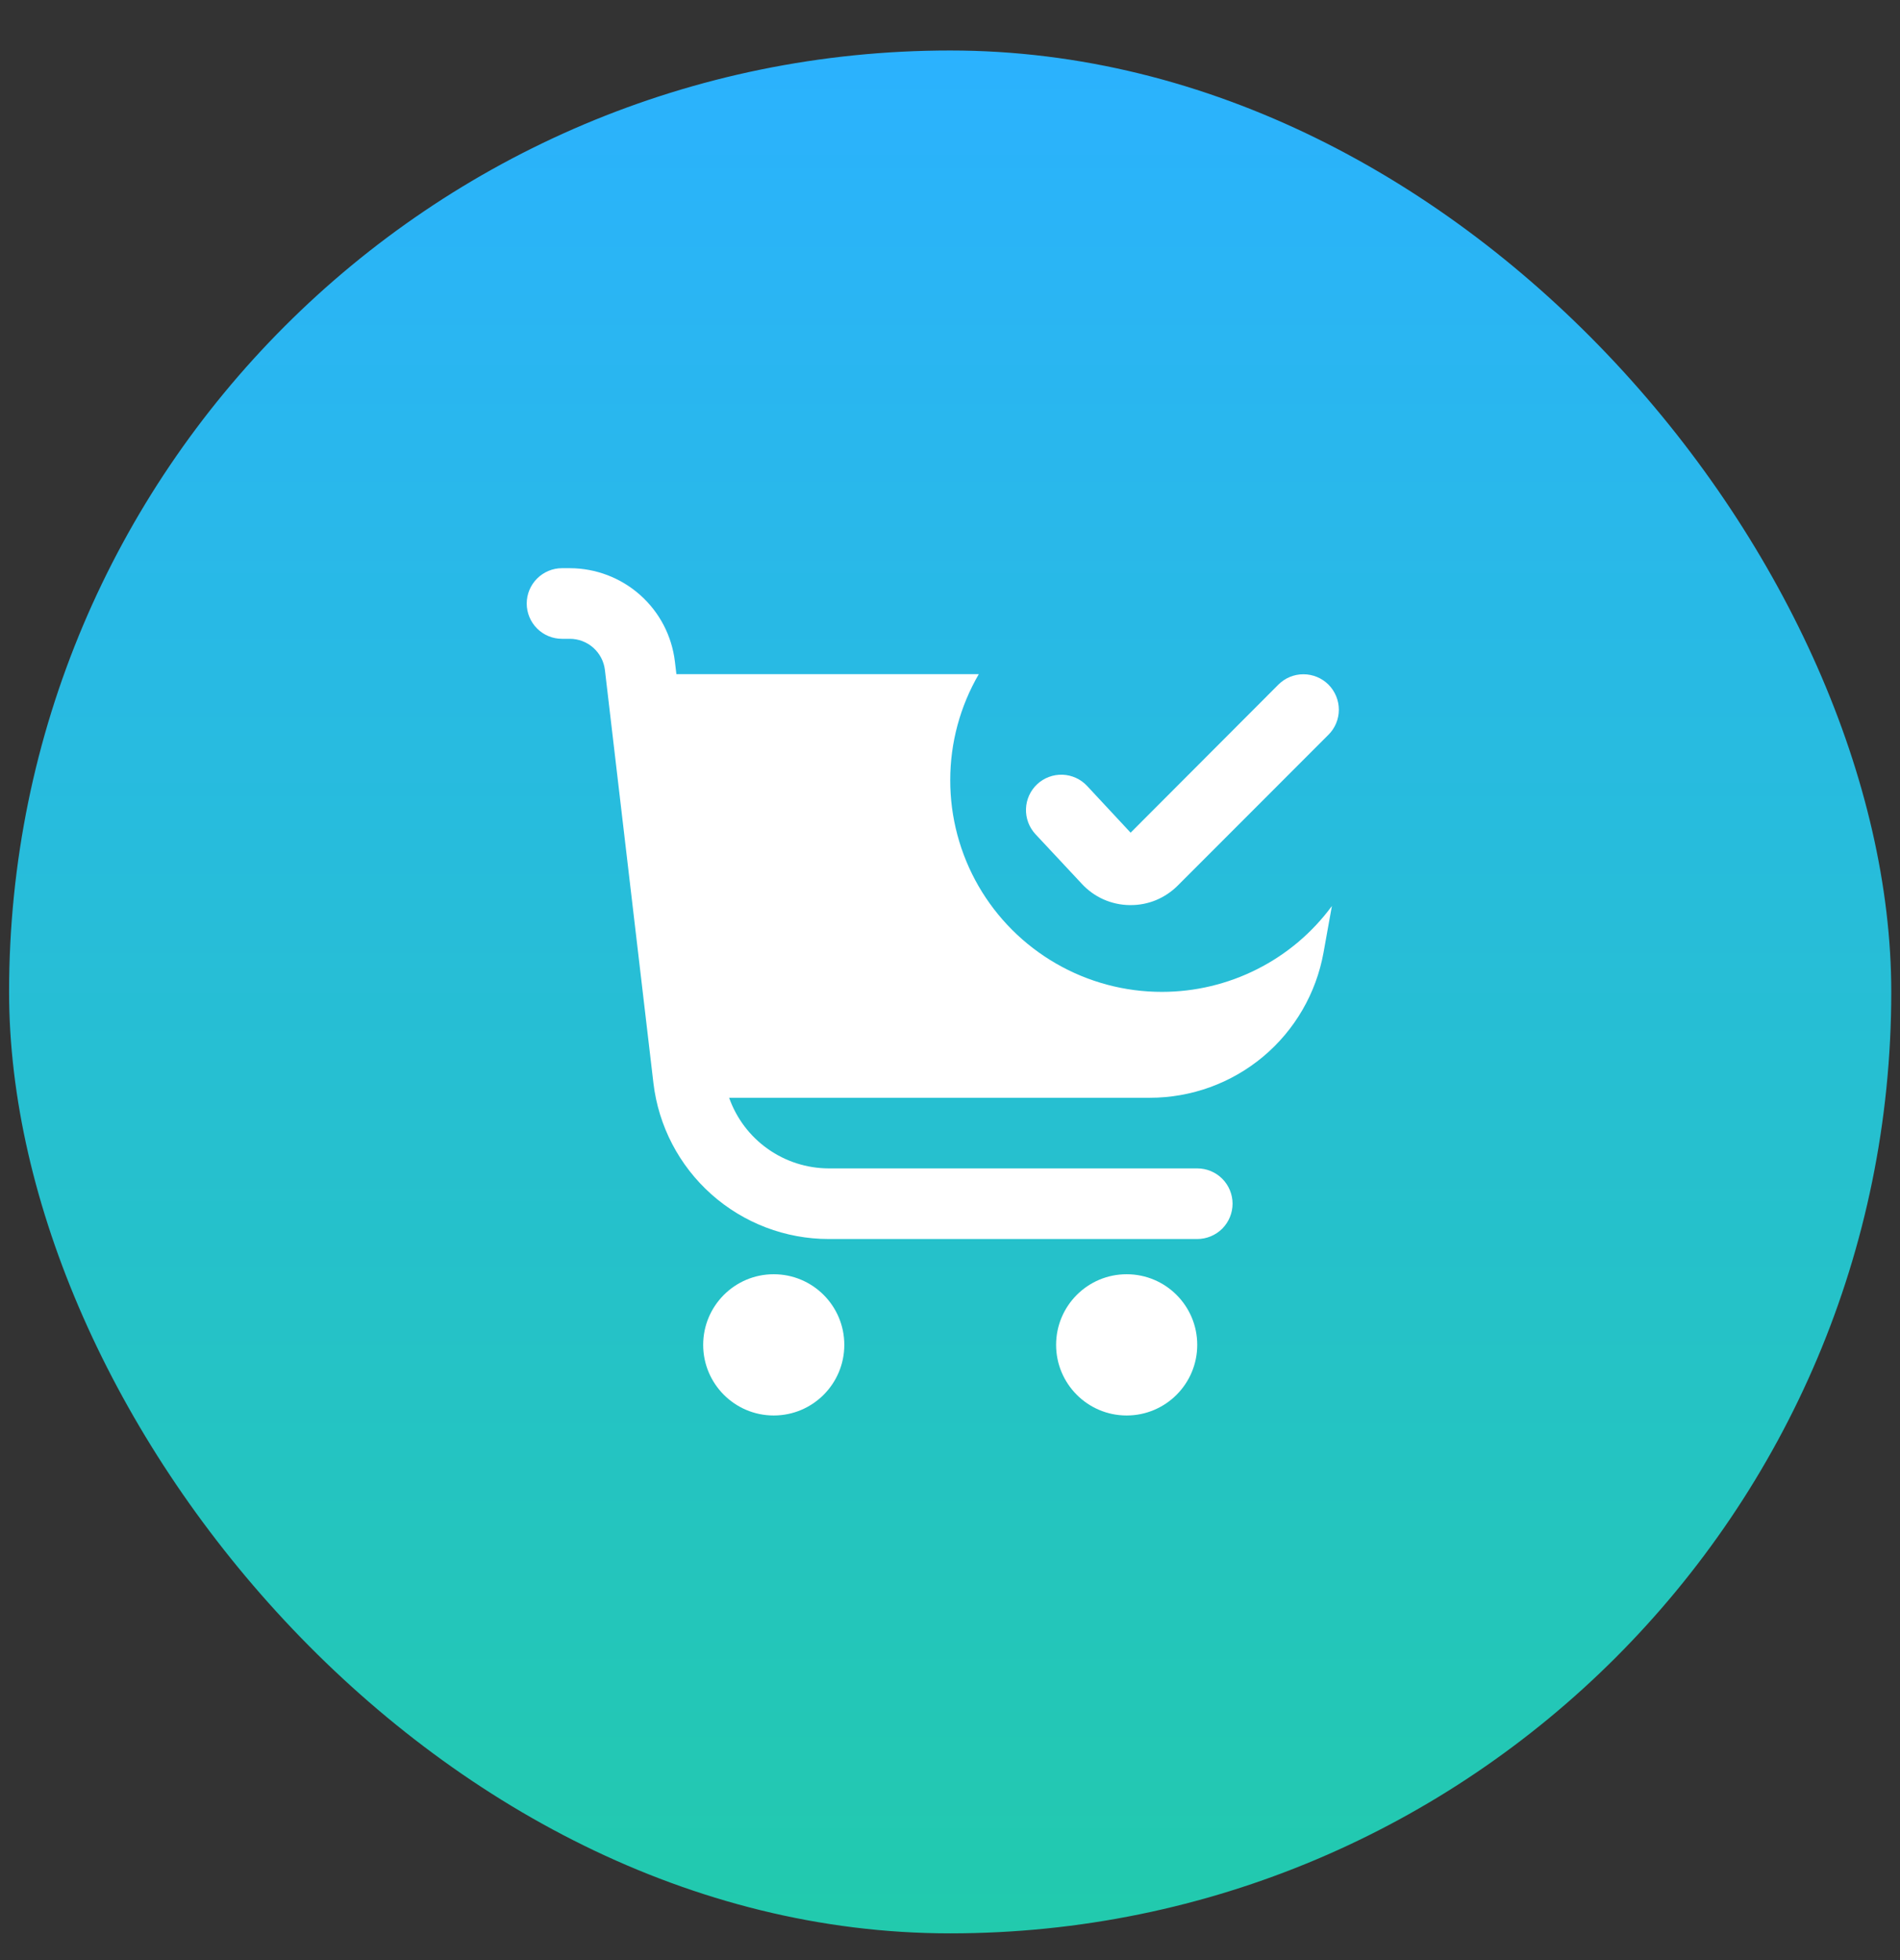 <svg width="32" height="33" viewBox="0 0 32 33" fill="none" xmlns="http://www.w3.org/2000/svg">
<rect x="0" y="0" width="32" height="33" fill="#333333" stroke="none"/>
<rect x="0.153" y="0.85" width="31.7" height="31.7" rx="15.85" fill="url(#paint0_linear_1192_21055)"/>
<g clip-path="url(#clip0_1192_21055)">
<path d="M19.57 16.699C18.944 16.7 18.328 16.535 17.786 16.222C17.243 15.909 16.793 15.459 16.48 14.917C16.167 14.374 16.003 13.759 16.004 13.133C16.004 12.506 16.17 11.891 16.485 11.35H11.392L11.367 11.14C11.316 10.707 11.108 10.307 10.781 10.017C10.455 9.727 10.034 9.567 9.597 9.566H9.465C9.308 9.566 9.157 9.629 9.045 9.741C8.934 9.852 8.871 10.003 8.871 10.161C8.871 10.318 8.934 10.47 9.045 10.581C9.157 10.693 9.308 10.755 9.465 10.755H9.597C9.743 10.755 9.884 10.809 9.992 10.905C10.101 11.002 10.171 11.135 10.188 11.28L11.005 18.234C11.09 18.957 11.438 19.624 11.982 20.108C12.526 20.592 13.229 20.86 13.957 20.86H20.164C20.322 20.86 20.473 20.797 20.585 20.686C20.696 20.574 20.759 20.423 20.759 20.265C20.759 20.108 20.696 19.956 20.585 19.845C20.473 19.733 20.322 19.671 20.164 19.671H13.957C13.589 19.67 13.23 19.555 12.93 19.342C12.63 19.13 12.403 18.829 12.28 18.482H19.366C20.063 18.482 20.738 18.237 21.272 17.791C21.807 17.344 22.167 16.723 22.291 16.037L22.432 15.253C22.102 15.702 21.671 16.066 21.173 16.317C20.676 16.568 20.127 16.699 19.57 16.699V16.699Z" fill="white"/>
<path d="M13.031 23.831C13.688 23.831 14.22 23.298 14.22 22.642C14.22 21.985 13.688 21.453 13.031 21.453C12.375 21.453 11.843 21.985 11.843 22.642C11.843 23.298 12.375 23.831 13.031 23.831Z" fill="white"/>
<path d="M18.975 23.831C19.632 23.831 20.164 23.298 20.164 22.642C20.164 21.985 19.632 21.453 18.975 21.453C18.319 21.453 17.787 21.985 17.787 22.642C17.787 23.298 18.319 23.831 18.975 23.831Z" fill="white"/>
<path d="M18.222 14.882C18.324 14.992 18.448 15.081 18.585 15.142C18.723 15.203 18.871 15.236 19.022 15.238H19.041C19.189 15.239 19.335 15.21 19.471 15.154C19.607 15.097 19.731 15.014 19.835 14.91L22.374 12.37C22.486 12.259 22.549 12.107 22.549 11.949C22.549 11.791 22.486 11.639 22.375 11.527C22.263 11.415 22.111 11.352 21.953 11.352C21.795 11.351 21.643 11.414 21.531 11.526L19.042 14.019L18.309 13.232C18.201 13.116 18.052 13.049 17.895 13.043C17.737 13.038 17.584 13.095 17.468 13.203C17.353 13.311 17.285 13.46 17.28 13.617C17.274 13.775 17.332 13.928 17.439 14.044L18.222 14.882Z" fill="white"/>
</g>
<defs>
<linearGradient id="paint0_linear_1192_21055" x1="16.003" y1="0.85" x2="16.003" y2="32.55" gradientUnits="userSpaceOnUse">
<stop stop-color="#2BB2FE"/>
<stop offset="1" stop-color="#22CAAD"/>
</linearGradient>
<clipPath id="clip0_1192_21055">
<rect width="14.265" height="14.265" fill="white" transform="translate(8.871 9.566)"/>
</clipPath>
</defs>
</svg>
